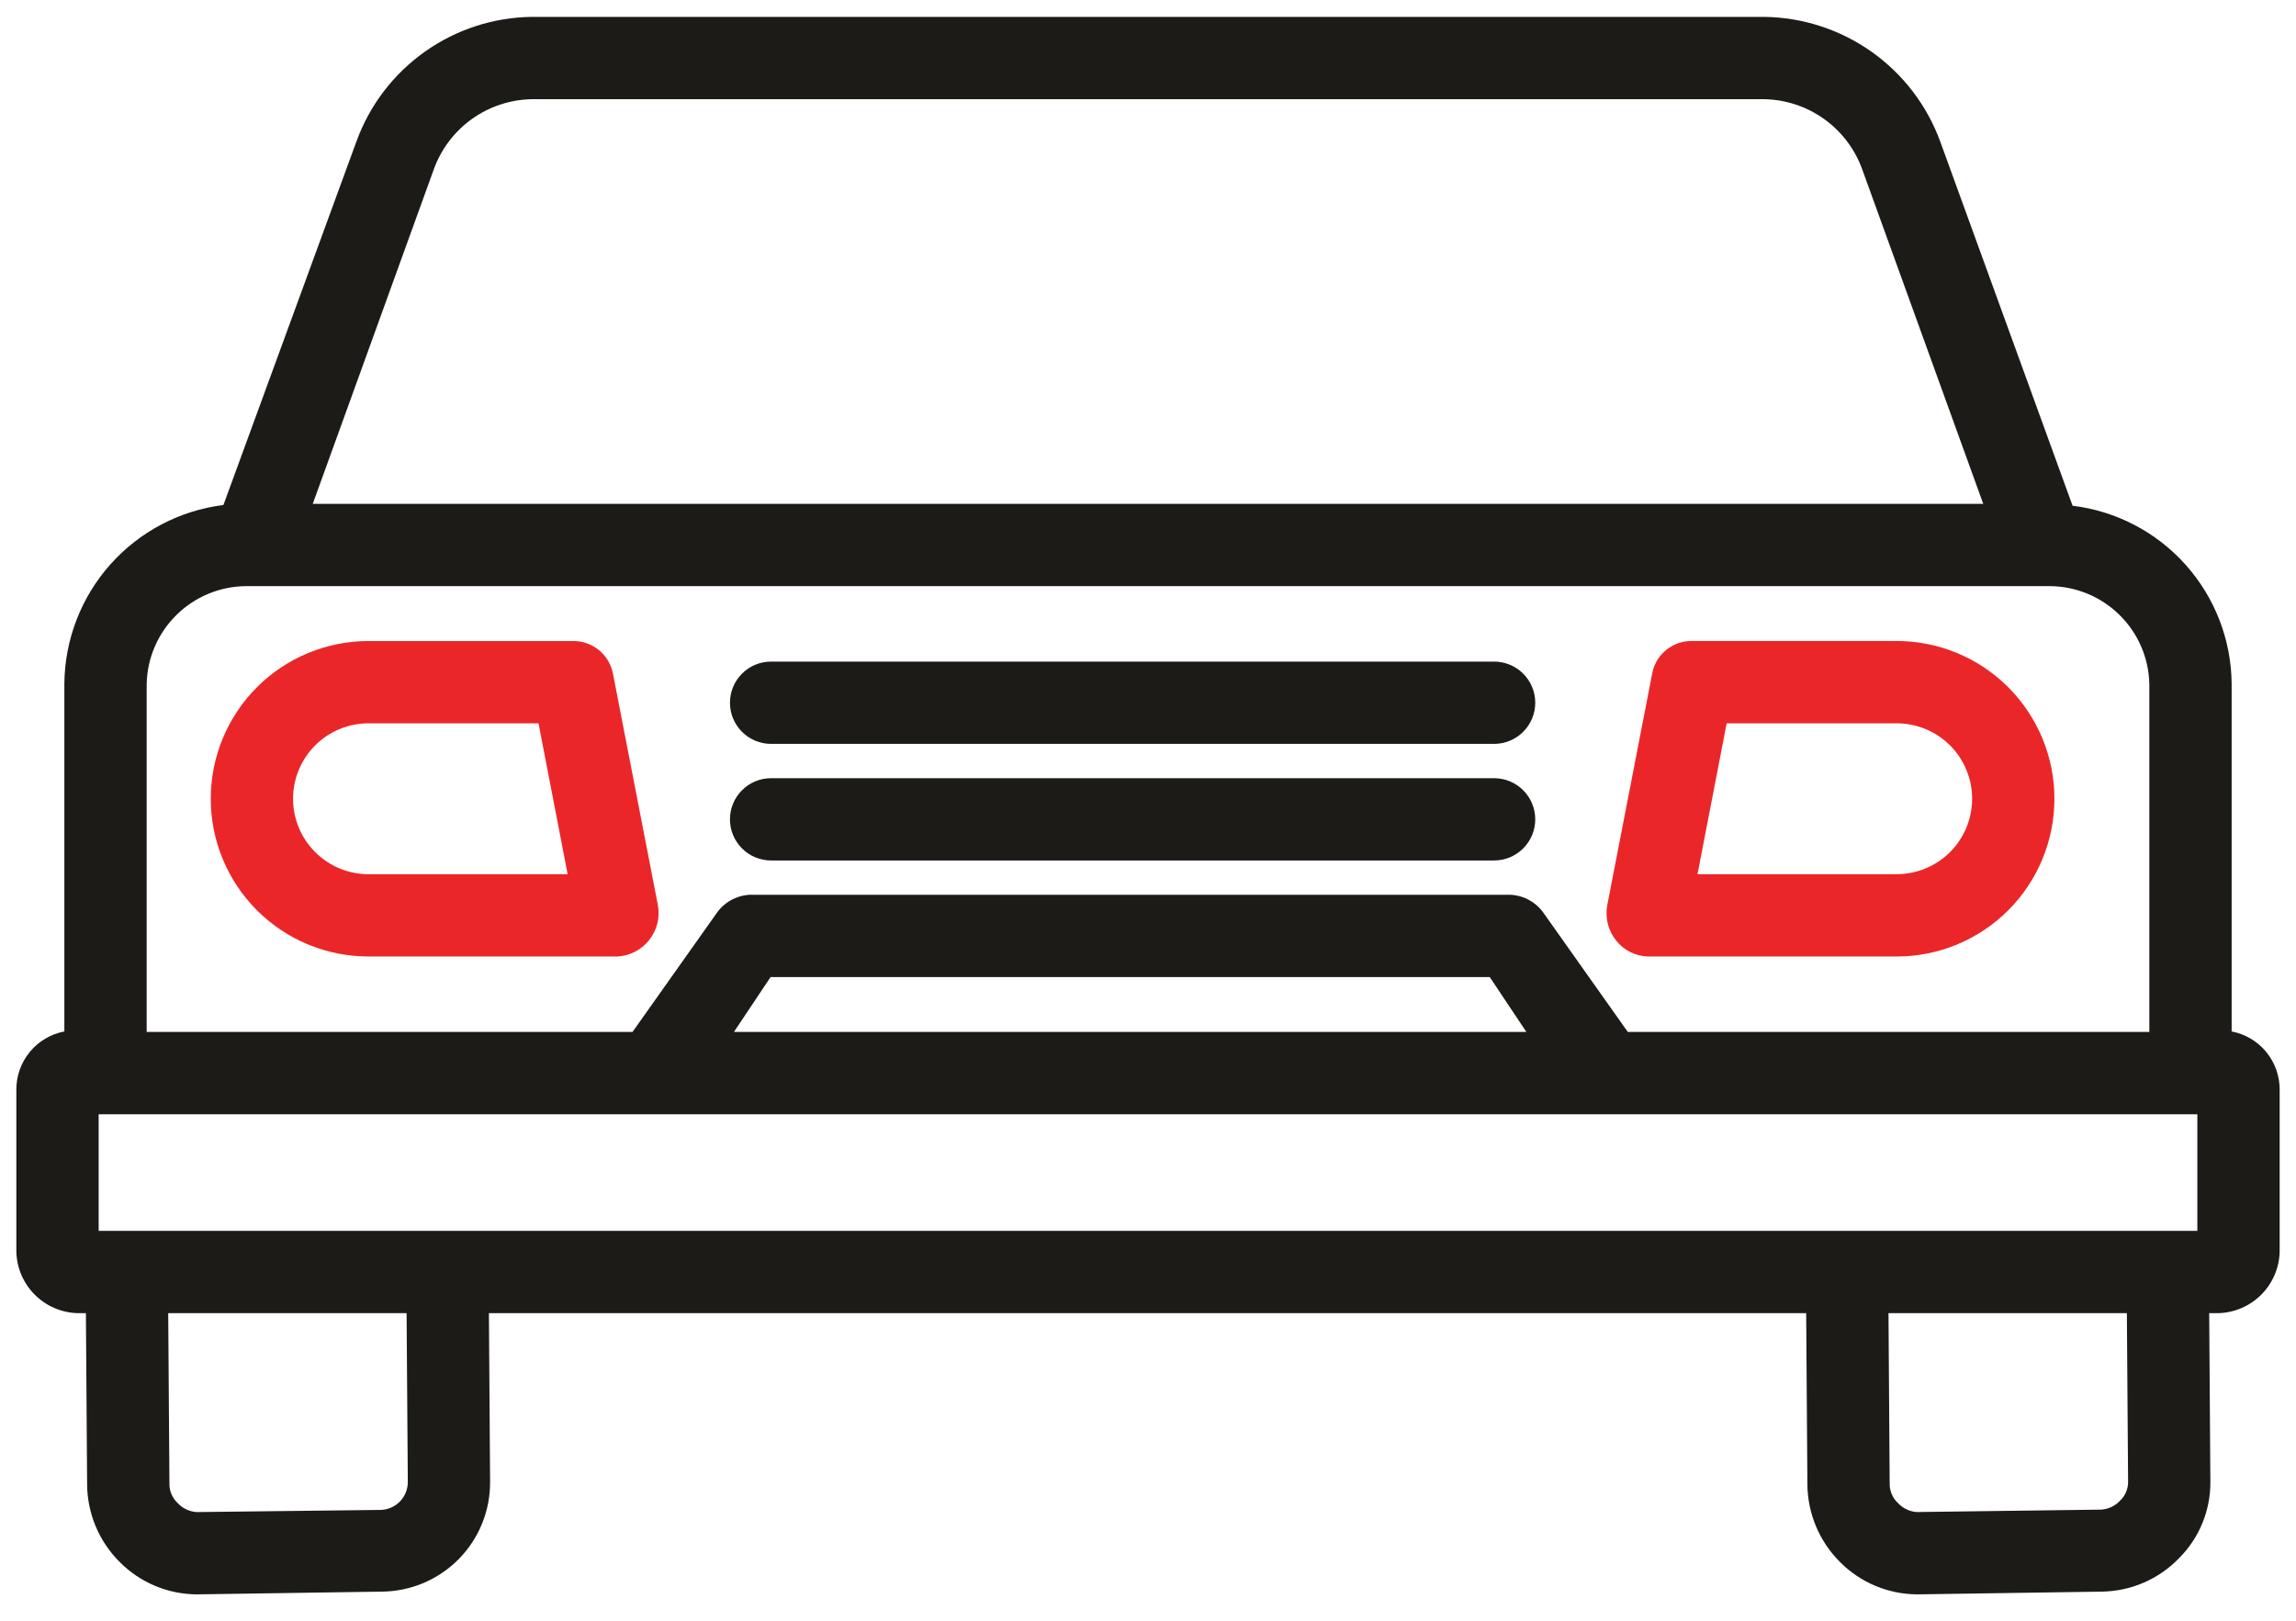<svg width="68" height="48" viewBox="0 0 68 48" fill="none" xmlns="http://www.w3.org/2000/svg">
<path d="M22.837 25.484H44.25C44.573 25.484 44.883 25.356 45.112 25.127C45.34 24.899 45.469 24.589 45.469 24.266C45.469 23.942 45.34 23.632 45.112 23.404C44.883 23.175 44.573 23.047 44.25 23.047H22.837C22.514 23.047 22.204 23.175 21.976 23.404C21.747 23.632 21.619 23.942 21.619 24.266C21.619 24.589 21.747 24.899 21.976 25.127C22.204 25.356 22.514 25.484 22.837 25.484Z" fill="#1C1B18"/>
<path d="M22.837 22.031H44.25C44.573 22.031 44.883 21.903 45.112 21.674C45.34 21.446 45.469 21.136 45.469 20.812C45.469 20.489 45.34 20.179 45.112 19.951C44.883 19.722 44.573 19.594 44.25 19.594H22.837C22.514 19.594 22.204 19.722 21.976 19.951C21.747 20.179 21.619 20.489 21.619 20.812C21.619 21.136 21.747 21.446 21.976 21.674C22.204 21.903 22.514 22.031 22.837 22.031Z" fill="#1C1B18"/>
<path d="M48.798 28.328H56.173C57.413 28.328 58.601 27.836 59.477 26.96C60.353 26.084 60.845 24.895 60.845 23.656C60.845 22.417 60.353 21.229 59.477 20.353C58.601 19.477 57.413 18.984 56.173 18.984H50.132C49.853 18.975 49.58 19.065 49.361 19.238C49.142 19.411 48.991 19.655 48.936 19.929L47.602 26.807C47.568 26.989 47.573 27.176 47.617 27.356C47.662 27.536 47.744 27.704 47.859 27.849C47.971 27.993 48.113 28.11 48.276 28.192C48.438 28.275 48.616 28.321 48.798 28.328ZM51.138 21.422H56.173C56.766 21.422 57.334 21.657 57.754 22.076C58.172 22.495 58.408 23.064 58.408 23.656C58.408 24.249 58.172 24.817 57.754 25.236C57.334 25.655 56.766 25.89 56.173 25.89H50.275L51.138 21.422Z" fill="#EB2629"/>
<path d="M10.914 28.328H18.288C18.471 28.318 18.649 28.269 18.811 28.184C18.974 28.1 19.116 27.982 19.229 27.838C19.342 27.694 19.424 27.528 19.468 27.351C19.512 27.173 19.518 26.989 19.485 26.809L18.152 19.941C18.096 19.666 17.946 19.42 17.727 19.245C17.508 19.07 17.235 18.978 16.955 18.985H10.914C9.675 18.985 8.486 19.477 7.61 20.353C6.734 21.229 6.242 22.417 6.242 23.656C6.242 24.895 6.734 26.084 7.61 26.96C8.486 27.836 9.675 28.328 10.914 28.328ZM10.914 21.422H15.949L16.812 25.891H10.914C10.321 25.891 9.753 25.655 9.334 25.236C8.915 24.817 8.679 24.249 8.679 23.656C8.679 23.064 8.915 22.495 9.334 22.076C9.753 21.657 10.321 21.422 10.914 21.422Z" fill="#EB2629"/>
<path d="M10.555 4.194L6.617 14.956C5.323 15.118 4.132 15.745 3.265 16.72C2.399 17.694 1.916 18.951 1.906 20.255V30.548C1.505 30.624 1.143 30.839 0.883 31.154C0.623 31.47 0.482 31.866 0.484 32.275V37.069C0.495 37.547 0.69 38.003 1.027 38.342C1.365 38.681 1.82 38.877 2.298 38.891H2.544L2.58 43.951C2.583 44.818 2.93 45.648 3.544 46.26C4.145 46.866 4.961 47.211 5.814 47.219H5.839L11.303 47.138C11.727 47.135 12.146 47.049 12.537 46.885C12.928 46.72 13.283 46.48 13.582 46.179C13.88 45.877 14.116 45.52 14.276 45.127C14.436 44.734 14.517 44.313 14.515 43.889L14.48 38.891H53.493L53.529 43.951C53.533 44.818 53.88 45.648 54.494 46.26C55.094 46.866 55.91 47.21 56.763 47.219H56.788L62.252 47.138C62.678 47.131 63.1 47.041 63.491 46.872C63.883 46.702 64.237 46.457 64.533 46.151C64.832 45.853 65.068 45.499 65.228 45.108C65.388 44.718 65.468 44.3 65.464 43.878L65.429 38.891H65.702C66.18 38.877 66.635 38.681 66.973 38.342C67.31 38.003 67.505 37.547 67.516 37.068V32.275C67.518 31.866 67.377 31.469 67.117 31.154C66.858 30.838 66.495 30.624 66.094 30.548V20.255C66.084 18.953 65.6 17.7 64.733 16.729C63.866 15.757 62.675 15.135 61.383 14.978L57.464 4.194C57.072 3.12 56.361 2.191 55.427 1.531C54.493 0.871 53.38 0.511 52.236 0.5H15.763C14.622 0.511 13.512 0.871 12.581 1.532C11.65 2.192 10.943 3.121 10.555 4.194ZM11.286 44.718L5.822 44.782H5.818C5.602 44.766 5.401 44.668 5.255 44.508C5.181 44.437 5.121 44.351 5.08 44.256C5.039 44.162 5.018 44.06 5.018 43.956L4.982 38.891H12.042L12.078 43.885C12.08 44.1 11.999 44.307 11.851 44.462C11.703 44.617 11.5 44.709 11.286 44.717L11.286 44.718ZM62.797 44.436C62.652 44.597 62.45 44.694 62.234 44.709L56.77 44.781H56.764C56.549 44.765 56.349 44.667 56.204 44.507C56.129 44.436 56.069 44.35 56.029 44.256C55.988 44.161 55.966 44.059 55.966 43.956L55.931 38.891H62.991L63.027 43.886C63.028 43.988 63.008 44.09 62.968 44.184C62.929 44.279 62.871 44.365 62.797 44.436ZM65.078 33V36.453H2.922V33H65.078ZM21.737 30.562L22.821 28.938H44.122L45.206 30.562H21.737ZM63.656 20.255V30.562H48.21L45.735 27.067C45.625 26.902 45.478 26.765 45.307 26.667C45.135 26.569 44.943 26.512 44.745 26.5H22.197C22 26.512 21.808 26.569 21.636 26.667C21.465 26.765 21.318 26.902 21.208 27.067L18.733 30.562H4.344V20.255C4.361 19.482 4.68 18.747 5.233 18.206C5.785 17.665 6.527 17.361 7.3 17.359H60.7C61.473 17.361 62.215 17.665 62.767 18.206C63.32 18.747 63.639 19.482 63.656 20.255ZM55.154 5.018L58.737 14.922H9.263L12.846 5.019C13.063 4.416 13.458 3.894 13.979 3.522C14.501 3.15 15.123 2.946 15.763 2.938H52.236C52.877 2.946 53.499 3.15 54.02 3.522C54.542 3.894 54.937 4.416 55.154 5.018Z" fill="#1C1B18"/>
</svg>
